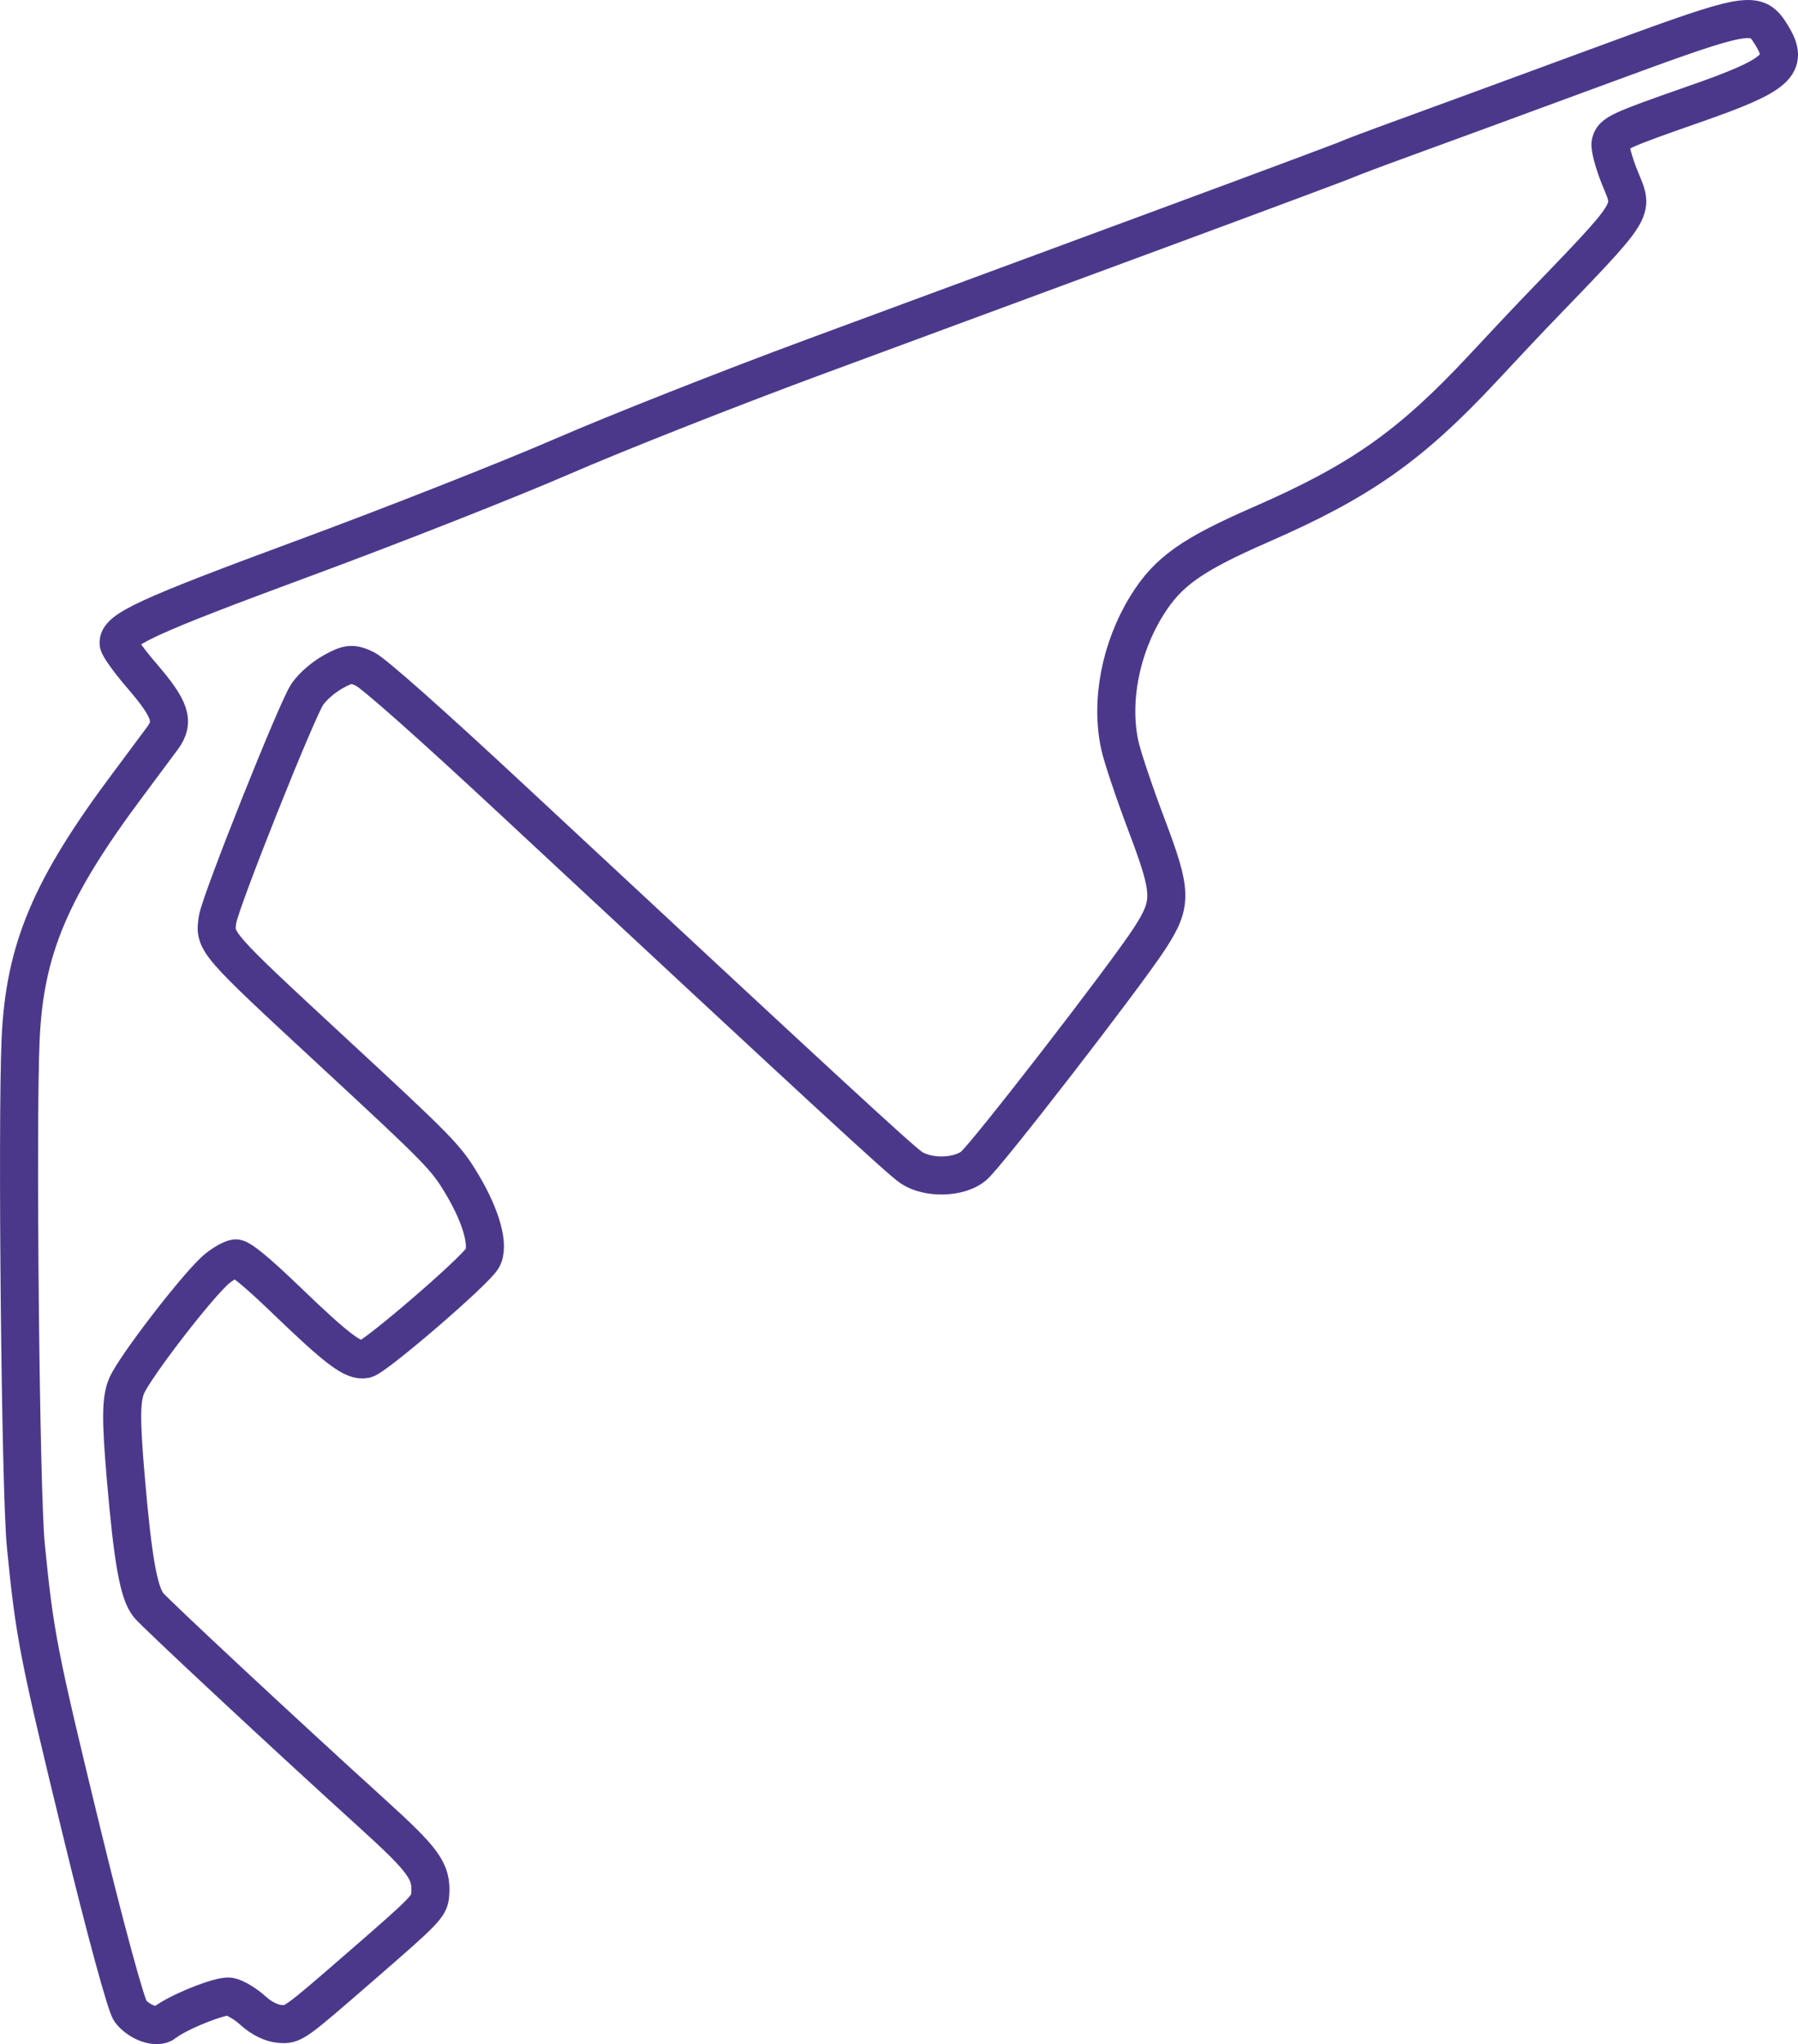 <svg xmlns:rdf="http://www.w3.org/1999/02/22-rdf-syntax-ns#" xmlns="http://www.w3.org/2000/svg" xmlns:cc="http://creativecommons.org/ns#" xmlns:dc="http://purl.org/dc/elements/1.1/" id="svg4747" version="1.1" viewBox="0 0.01 439.42 499.39">
<path id="path4757" stroke-linejoin="round" d="m431.61 6.618c-3.348-4.03-8.396-2.341-41.441 9.836-18.537 6.831-39.522 14.534-46.634 17.116-7.112 2.583-13.552 5.001-14.311 5.374-0.759 0.373-21.89 8.254-46.957 17.512-25.067 9.258-62.517 23.092-83.223 30.742-20.706 7.65-48.358 18.562-61.451 24.248-13.092 5.686-41.603 16.913-63.357 24.949-38.402 14.186-45.609 17.506-45.246 20.839 0.089 0.813 2.66 4.377 5.714 7.919 6.972 8.087 7.985 11.134 5.04 15.148-1.221 1.665-5.001 6.742-8.399 11.284-19.024 25.427-25.312 40.312-26.306 62.281-0.939 20.75-0.022 110.59 1.262 123.6 2.167 21.963 3.044 26.465 13.644 70.052 5.738 23.595 10.863 42.438 11.915 43.806 2.172 2.824 6.532 4.324 8.33 2.865 3.129-2.538 13.696-6.788 15.911-6.4 1.347 0.236 3.926 1.78 5.732 3.43 2.035 1.859 4.534 3.092 6.569 3.24 3.274 0.238 3.336 0.194 19.903-14.184 15.838-13.746 16.628-14.566 16.839-17.468 0.408-5.609-1.474-8.232-14.155-19.727-20.688-18.752-52.986-48.829-54.687-50.927-2.411-2.972-3.849-11.029-5.578-31.265-1.204-14.09-1.162-18.968 0.191-22.233 1.932-4.66 17.809-25.225 22.204-28.759 1.552-1.248 3.547-2.355 4.433-2.459 1.065-0.125 5.271 3.334 12.403 10.2 12.627 12.155 16.401 14.979 19.278 14.426 2.404-0.463 26.683-21.342 28.631-24.621 1.77-2.98-0.149-10.06-4.881-18.013-3.981-6.691-5.437-8.184-31.765-32.549-28.74-26.597-28.893-26.77-28.038-32.282 0.689-4.448 19.548-51.7 21.972-55.052 1.453-2.01 3.951-4.147 6.461-5.527 3.495-1.922 4.602-2.006 7.582-0.574 2.13 1.024 16.013 13.334 35.645 31.605 77.013 71.677 95.226 88.463 97.895 90.222 4.104 2.704 11.606 2.512 15.183-0.39 3.12-2.531 37.322-46.725 43.104-55.697 5.511-8.551 5.438-11.111-0.782-27.56-2.972-7.858-5.914-16.604-6.539-19.434-2.384-10.786 0.12-23.821 6.58-34.243 5.142-8.295 10.915-12.391 27.932-19.822 24.28-10.603 36.497-19.201 54.123-38.088 5.294-5.673 10.884-11.62 12.422-13.216 25.575-26.551 24.555-24.949 21.171-33.26-1.486-3.65-2.53-7.497-2.32-8.547 0.48-2.41 1.887-3.065 20.674-9.627 20.249-7.072 23.08-9.595 18.738-16.705-0.486-0.795-0.93-1.489-1.408-2.064z" stroke="#4C388B" stroke-width="9.3" fill="none"/>
</svg>